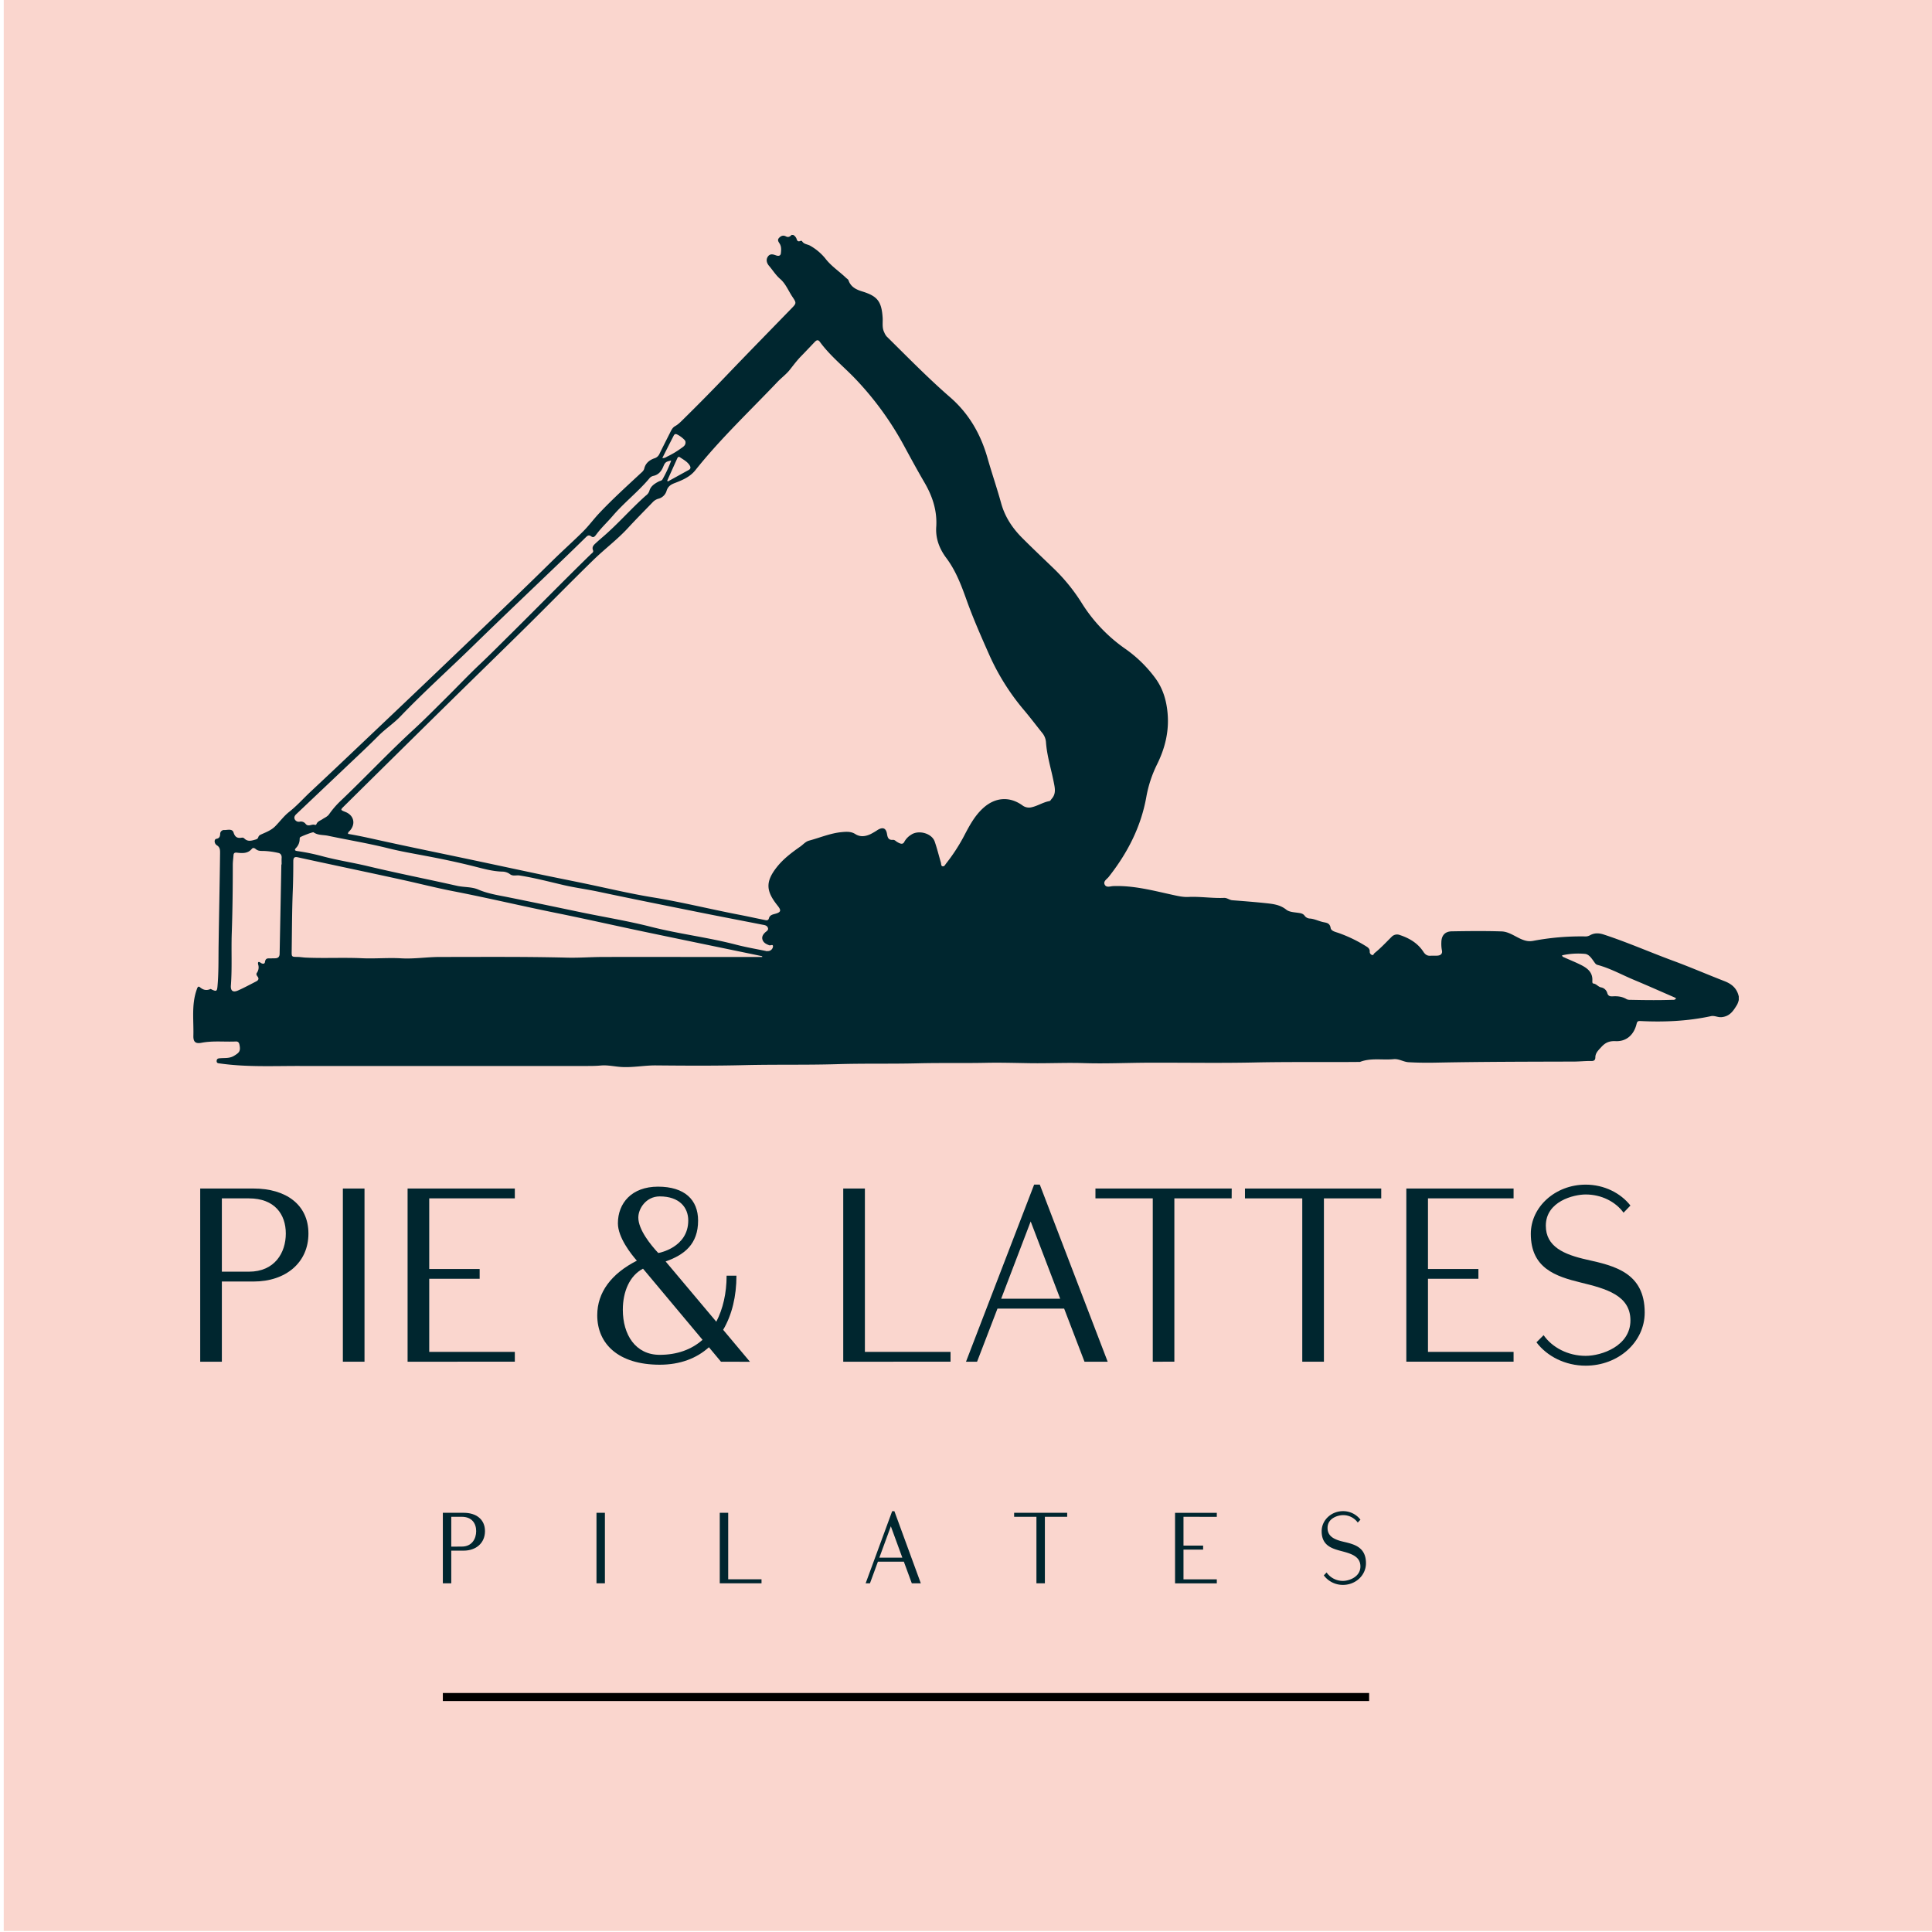 <svg id="Layer_1" data-name="Layer 1" xmlns="http://www.w3.org/2000/svg" viewBox="0 0 1500 1500"><defs><style>.cls-1{fill:#fad6ce;}.cls-2{fill:#00262f;}.cls-3{stroke:#000;stroke-miterlimit:10;stroke-width:6.26px;}</style></defs><rect class="cls-1" x="2.9" y="-0.79" width="1500" height="1500"/><path class="cls-2" d="M239.47,957.73c0,22.54-17.57,37.24-42.59,37.24H172.25v62.25H155.44V922.77h41.44C221.9,922.77,239.47,935.19,239.47,957.73Zm-46.22,29.6c20.05,0,28.65-14.71,28.65-29.6s-8.6-27.31-28.65-27.31h-21v56.91Z"/><path class="cls-2" d="M283,1057.22h-16.8V922.77H283Z"/><path class="cls-2" d="M333.25,930.42v54.81H372.4v7.63H333.25v56.73h66.46v7.63H316.45V922.77h83.26v7.65Z"/><path class="cls-2" d="M559.76,1057.22,550.4,1046c-9.54,8.61-22.34,13.56-38.19,13.56-32.09,0-48.51-16.22-48.51-38.39,0-17.75,10.89-32.26,30.75-42.39-4.4-5-14.71-18-14.71-29,0-15.67,10.7-28.46,31.13-28.46,20.63,0,31.13,10.13,31.13,26.35,0,18.15-10.5,26.55-25.21,31.71l39.35,46.79c5.15-9.93,8-22.16,8-35.72h7.63c0,15.86-3.43,30.37-10.31,42l20.82,24.83Zm-14.32-17L499.23,985c-10.32,5.34-15.67,17.75-15.67,31.89,0,19.29,9.74,35,28.65,35C525.58,1051.88,536.85,1047.86,545.44,1040.23Zm-49.85-94.92c0,9.36,9.55,21.2,15.47,27.51.57,0,23.3-4.21,23.3-25.22,0-10.11-6.87-18.71-22.15-18.71C501.7,928.89,495.59,938.24,495.59,945.31Z"/><path class="cls-2" d="M738,1049.59v7.63H654.69V922.77H671.5v126.82Z"/><path class="cls-2" d="M750,1057.22l52.9-137.5h4.39L860,1057.22h-18L826.2,1016H774.44l-15.85,41.24Zm27.31-48.89h45.83l-22.92-60Z"/><path class="cls-2" d="M956.26,930.42H911.77v126.8H895V930.42h-44.5v-7.65h105.8Z"/><path class="cls-2" d="M1072.39,930.42h-44.5v126.8h-16.81V930.42H966.59v-7.65h105.8Z"/><path class="cls-2" d="M1108.68,930.42v54.81h39.15v7.63h-39.15v56.73h66.46v7.63h-83.27V922.77h83.27v7.65Z"/><path class="cls-2" d="M1232.06,978c21.39,4.78,44.88,10.12,44.88,41.06,0,22.92-20.43,41.25-45.83,41.25-15.85,0-30-7.26-38.2-18.14l5.54-5.55c6.68,9.56,18.91,16.06,32.66,16.06,12.41,0,34.75-7.65,34.75-27.51,0-19.47-18.9-24.63-38.57-29.41-19.48-4.78-38.77-11.08-38.77-37.81,0-21,19.1-38.2,42.59-38.2,14.32,0,27.12,6.5,34.75,16.23l-5.34,5.54c-6.3-8.59-17.19-14.13-29.41-14.13-9.36,0-30.94,5.34-30.94,24.26C1200.17,967.85,1214.11,974,1232.06,978Z"/><path class="cls-2" d="M376.54,1188.76c0,9.18-6.84,15.16-16.59,15.16h-9.59v25.35h-6.54v-54.74H360C369.7,1174.53,376.54,1179.59,376.54,1188.76Zm-18,12c7.81,0,11.16-6,11.16-12s-3.35-11.12-11.16-11.12h-8.18v23.17Z"/><path class="cls-2" d="M469.65,1229.27h-6.54v-54.74h6.54Z"/><path class="cls-2" d="M591.24,1226.16v3.11H558.82v-54.74h6.55v51.63Z"/><path class="cls-2" d="M672.09,1229.27l20.6-56h1.71l20.52,56h-7l-6.17-16.8H681.61l-6.17,16.8Zm10.63-19.9h17.85L691.65,1185Z"/><path class="cls-2" d="M828.56,1177.64H811.24v51.63h-6.55v-51.63H787.37v-3.11h41.19Z"/><path class="cls-2" d="M918.86,1177.64V1200H934.1v3.11H918.86v23.09h25.87v3.11H912.31v-54.74h32.42v3.11Z"/><path class="cls-2" d="M1043.05,1197c8.33,1.94,17.48,4.11,17.48,16.71,0,9.33-8,16.8-17.85,16.8a18.35,18.35,0,0,1-14.87-7.39l2.16-2.26a15.31,15.31,0,0,0,12.71,6.54c4.84,0,13.54-3.12,13.54-11.21,0-7.92-7.37-10-15-12s-15.09-4.51-15.09-15.39c0-8.55,7.44-15.55,16.58-15.55a16.94,16.94,0,0,1,13.54,6.61l-2.09,2.25a13.92,13.92,0,0,0-11.45-5.76c-3.64,0-12,2.19-12,9.88C1030.63,1192.88,1036.07,1195.37,1043.05,1197Z"/><line class="cls-3" x1="343.82" y1="1317.57" x2="1062.99" y2="1317.57"/><path class="cls-2" d="M615.94,182.43a6,6,0,0,1,2.44,2.78c.47,1.64,1.08,2.74,3.06,1.84.35-.16,1.15-.06,1.28.18,1.42,2.53,4.32,2.34,6.39,3.6a41.18,41.18,0,0,1,11.65,9.82c4.57,6,10.81,10,16.12,15.08.66.63,1.64,1.15,1.9,1.91,1.76,5.15,5.92,7.18,10.66,8.64,11.84,3.65,15,7.73,15.84,20.34.25,3.83-.63,7.77,1.26,11.44a11.26,11.26,0,0,0,1.89,3.2c16.16,15.91,32,32.2,49.11,47.05,14.78,12.82,23.89,28.78,29.17,47.33,3.35,11.73,7.32,23.28,10.56,35,2.91,10.59,8.69,19.3,16.27,26.91,7.89,7.92,16,15.57,24.07,23.35a142.12,142.12,0,0,1,22.22,27.25,122.23,122.23,0,0,0,34.26,35.88,100.57,100.57,0,0,1,22.66,22.17c6.12,8.19,8.89,17.51,9.77,27.66,1.23,14.1-2,27.09-8.2,39.63A94.11,94.11,0,0,0,890,618.77c-4.17,23.33-14.69,43.65-29.25,62.1-1.39,1.75-4.35,3.31-3.07,5.93s4.38,1.25,6.58,1.17c15.85-.61,31,3.49,46.24,6.81,4,.88,8,1.81,12.15,1.61,9.25-.44,18.45,1.13,27.69.73,2.43-.1,4.18,1.67,6.52,1.84,8.73.67,17.47,1.35,26.18,2.28,5.48.59,10.88,1.21,15.59,5,2.44,1.94,6.16,2,9.41,2.5,2,.28,3.75.57,5,2.41a5.21,5.21,0,0,0,3.86,2c3.61.24,6.77,1.94,10.21,2.72,2.65.59,5.37.62,6,4.61.39,2.38,3.74,3.06,6.11,3.86A108.42,108.42,0,0,1,1061,734.92c1.43.86,2.54,2,2.46,3.82a2.59,2.59,0,0,0,1.71,2.69c1.18.47,1.38-.91,2-1.43,4.81-3.87,9-8.4,13.36-12.73a5.84,5.84,0,0,1,6.35-1.3c7.42,2.46,13.9,6.34,18.25,13,1.38,2.13,3,3.28,5.62,3.07,1.82-.15,3.66.07,5.47-.1,2.44-.22,3.86-1.59,3.27-4.14a25.72,25.72,0,0,1-.42-6.12c.05-5.31,2.75-8.51,8.08-8.59,12.89-.21,25.8-.37,38.68.06,5.37.17,10,3.63,14.87,5.82,3.13,1.4,6,2.18,9.52,1.53a199.23,199.23,0,0,1,40.13-3.47,7.22,7.22,0,0,0,4-.82c3.49-2,7-1.89,10.83-.63,18.12,5.93,35.57,13.62,53.43,20.22,13.59,5,26.89,10.77,40.37,16,5.86,2.3,9.65,5.78,11,11.87v2.74a17.67,17.67,0,0,1-1.24,3.52c-2.84,4.64-5.5,9.14-12.06,9.78-3,.29-5.47-1.37-8.24-.78-18.2,3.93-36.61,4.73-55.14,3.78-1.77-.09-2.27.66-2.67,2.27-2,8.3-7.78,13.76-16.26,13.36-5.08-.24-8.09,1.24-11.19,4.66-2.19,2.41-4.54,4.5-4.56,8,0,2-1.07,2.8-3,2.76-4.57-.09-9.12.43-13.67.44-35.59.1-71.18.11-106.76.82-7.17.15-14.35.09-21.54-.32-4.09-.23-7.39-2.78-11.69-2.36-8.68.85-17.6-1.17-26.1,2.14-27.26.27-54.52-.17-81.79.42s-54.77.09-82.16.18c-16.85.06-33.71.86-50.54.32-13.66-.43-27.29.26-40.94.07-11.69-.17-23.4-.55-35.11-.3-17.43.36-34.87-.06-52.31.38-21,.54-42,0-63,.66-24,.73-48.13.16-72.2.76-22.79.57-45.6.42-68.4.21-9-.09-17.91,1.76-26.94,1.22-5.33-.32-10.57-1.62-16-1.14-4.08.37-8.2.36-12.3.36q-73.61,0-147.21,0c-24.41,0-48.82.08-73.24,0-20.89-.08-41.82,1-62.63-1.91-1.39-.19-3-.07-2.87-2.06s1.59-1.95,3-2.06c3.62-.29,7.12.26,10.72-2,3.8-2.35,5-3.45,4-8.41-.37-1.77-1.06-2.66-2.9-2.57-8.87.39-17.79-.71-26.63,1-4.6.87-6.39-.65-6.27-5.48.32-11.89-1.55-24,2.52-35.6.48-1.38,1-3.33,2.46-2.13,2.67,2.24,5.15,2.86,8.27,1.47.28-.12.82.3,1.23.49,3.33,1.55,3.88,1.14,4.21-2.32,1-10.8.73-21.65.89-32.45.34-23.71.87-47.42,1.14-71.13,0-2.41.09-4.55-2.48-6.19-2.21-1.4-2.22-4.7-.44-5,2.43-.43,2.87-1.78,3-3.74a3,3,0,0,1,3.38-3.09c2.51,0,6-1.19,7,1.9,1.11,3.49,2.8,4.58,6.13,4.07a2.57,2.57,0,0,1,2,.34c2.32,2.49,4.78,2.29,7.84,1.39,1.54-.45,2.78-.55,3.28-2.19.36-1.17,1.09-1.6,2.26-2.13,3.81-1.72,7.82-3.24,10.84-6.29,3.69-3.73,6.73-8,11-11.32,6-4.73,11.07-10.5,16.66-15.71,17.82-16.64,35.47-33.46,53.16-50.23q19.24-18.24,38.43-36.54,24.25-23.15,48.46-46.34c12.91-12.39,25.84-24.76,38.62-37.28,5.28-5.17,10.54-10.41,15.89-15.46,5.61-5.31,11.33-10.54,16.8-16,4.51-4.49,8.3-9.71,12.68-14.34,10-10.61,20.84-20.44,31.53-30.38,1.31-1.23,2.85-2.28,3.32-4.22,1-4.12,4-6.5,7.71-7.83a6.27,6.27,0,0,0,4-3.34c2.65-5.43,5.39-10.82,8.12-16.22,1-2,2-4.31,4-5.41,2.74-1.52,4.73-3.67,6.91-5.82q16.83-16.56,33.14-33.63c16.56-17.3,33.33-34.41,50-51.57,4.22-4.34,4.49-4.45,1.22-9.31s-5.31-10.33-9.6-14c-3.46-3-5.7-6.73-8.55-10.08-1.75-2-2.73-4.74-1-7.27s4.09-1.78,6.49-.91c1.64.59,3.38.46,3.62-1.77.26-2.49.46-5.08-.93-7.34-.94-1.51-2.06-2.87-.46-4.55s3.32-2.18,5.27-1.14,3.21.12,4.46-1.16Zm-345.72,465c10,1.66,19.79,4,29.59,6.12,21.69,4.74,43.46,9.16,65.19,13.75,17.58,3.71,35.15,7.51,52.74,11.21,11.49,2.42,23,4.7,34.5,7.07,18.2,3.75,36.3,8.14,54.63,11.13,22.41,3.64,44.41,9.15,66.68,13.42,6.72,1.29,13.4,2.77,20.1,4.14,1.36.28,2.83.6,3.33-1.29.64-2.43,2.72-2.93,4.68-3.45,4.83-1.29,5.06-2.67,2-6.48-8.67-10.93-9.85-18.09-.45-29.93,5.08-6.4,11.57-11.26,18.21-15.91,2.22-1.56,4-3.82,6.76-4.56,8.4-2.24,16.45-5.75,25.26-6.59,3.73-.36,7.31-.6,10.57,1.48,3.93,2.5,7.87,1.89,11.76.13a51.8,51.8,0,0,0,5.6-3.28c4.05-2.48,6.56-1.51,7.3,3.12.45,2.82,1.2,4.85,4.6,4.56,1.34-.12,2.18,1,3.25,1.63,1.75,1,4.28,2.51,5.53,0a14.6,14.6,0,0,1,5.31-5.59c5.79-4,16.11-1.15,18.33,5.26,1.86,5.36,3.21,10.9,4.81,16.36.3,1,0,2.61,1.34,2.86s1.9-1.09,2.59-2a140.75,140.75,0,0,0,13.68-20.85c4.19-8,8.28-16,15.08-22.22,9.23-8.5,20.45-9.48,30.56-2.26a8.5,8.5,0,0,0,7.4,1.44c4.69-1.08,8.76-3.87,13.53-4.71.93-.17,1.28-1.18,1.88-1.84,3.58-4,2.42-8.54,1.54-13-2-10.27-5.26-20.29-6-30.83a12.81,12.81,0,0,0-2.64-6.94c-4.71-5.87-9.25-11.88-14.08-17.64a179.44,179.44,0,0,1-27-42.62c-6.43-14.49-12.87-29-18.17-43.93-4-11.21-8.31-22.38-15.46-31.91-5.53-7.37-8.44-15.38-7.86-24.15.84-12.69-3-24-9.11-34.47-5.41-9.26-10.52-18.67-15.63-28.08a242.32,242.32,0,0,0-38.46-52.89c-9.09-9.42-19.41-17.66-27.19-28.34-1.37-1.89-2.65-1.21-3.92.12-3.55,3.71-7.06,7.46-10.65,11.13-3.24,3.31-6,7.05-8.85,10.65-2.76,3.43-6.44,6.11-9.5,9.33-21.47,22.59-44.2,44-63.67,68.45-4.19,5.26-10,7.7-16,10-3,1.12-5.27,2.55-6.36,6a8.93,8.93,0,0,1-6,6.08,9.51,9.51,0,0,0-4.84,2.86c-6.41,6.65-12.94,13.2-19.19,20-8.29,9-18.13,16.32-26.85,24.82-17.56,17.11-34.68,34.66-52.12,51.89-19.71,19.48-39.6,38.78-59.34,58.22q-41.08,40.44-82.07,81c-2.94,2.9-2.91,2.93,1,4.48,6.72,2.63,8.24,9.46,3.31,14.76C270.93,645.65,270.16,646.08,270.22,647.4ZM591.8,743l-.07-.61c-31-6.43-62.05-12.8-93.05-19.31-22.32-4.68-44.55-9.75-66.9-14.26-26.58-5.37-53-11.67-79.59-16.83-13.52-2.61-26.89-6.07-40.35-9-16-3.53-32.08-6.93-48.13-10.37-10.81-2.32-21.62-4.6-32.43-7-2.74-.6-3.57.32-3.57,3.11,0,7.51-.09,15-.39,22.54-.63,15.71-.63,31.44-.86,47.16-.06,4.5,0,4.45,4.33,4.53,2.15,0,4.3.41,6.46.51,14.58.68,29.18-.17,43.77.5,10.11.47,20.25-.52,30.38.07s20-1.05,30.05-1.05c32.94,0,65.87-.31,98.81.52,9.12.24,18.23-.48,27.35-.51,30.11-.08,60.23,0,90.35,0Zm4-4.44,0-.21a2.67,2.67,0,0,0,.68.07,4,4,0,0,0,3.66-3.51c.14-2.18-1.89-.62-2.87-1-2.18-.81-4.32-1.81-5.18-4.09s.18-4.13,1.89-5.79c1-1,3-1.82,2.16-3.82-.76-1.83-2.67-2-4.33-2.31-15.88-3.12-31.78-6.15-47.64-9.33-26.47-5.33-52.95-10.6-79.37-16.21-9-1.91-18.15-3.09-27.13-5.17-11.43-2.65-22.78-5.67-34.4-7.48-2.43-.37-5,.78-7.31-1a10.18,10.18,0,0,0-6.09-2c-7.31-.19-14.36-2.18-21.31-3.94-12.93-3.28-26-6-39.07-8.45-9.29-1.76-18.64-3.36-27.8-5.65-15.58-3.9-31.4-6.49-47.08-9.8-3.73-.79-7.82-.25-11.19-2.67-.55-.39-10.29,3.38-10.54,4a3.78,3.78,0,0,0-.23,1.34,9.83,9.83,0,0,1-2.81,6.79c-1.6,1.76-.67,2.2,1.12,2.46A160.94,160.94,0,0,1,250,664.7c11.87,3.21,24,5,36,7.89,22.84,5.45,45.88,10,68.8,15.15,5.47,1.23,11.4.7,16.43,2.87,7.42,3.21,15.38,4.41,23,5.94,18.2,3.66,36.38,7.46,54.55,11.27,18.94,4,38.06,7,56.83,11.81,21.82,5.53,44.25,8.16,66,13.84C579.6,735.54,587.72,736.9,595.75,738.58Zm-74.64-381c-4.38.87-4.81,1.44-6.31,5s-3.81,6.13-7.68,6.94a5.35,5.35,0,0,0-3.07,2c-8.75,10.4-19.6,18.76-28.43,29.09-4.08,4.76-8.68,9-12.48,14.07-1,1.29-2.15,3.28-4.11,1.82s-3-.56-4.32.73q-9,8.86-18.16,17.64c-23.35,22.42-46.86,44.69-70,67.3-18.52,18.05-37.76,35.35-55.66,54-5.31,5.54-11.73,9.72-17.13,15.15-8.76,8.81-17.89,17.25-26.89,25.82Q248.5,614.61,230.13,632c-1.14,1.08-2,2.34-1.36,3.93a3.49,3.49,0,0,0,4,2,4.55,4.55,0,0,1,4.34,1.52c2.28,3.06,5.22-.16,7.62,1.08.18.09.91-.4,1-.75.85-2.16,3-2.65,4.64-3.78s3.9-2,5.17-3.86A68.16,68.16,0,0,1,265,621.29c18.89-18,36.76-37.06,56-54.73,8.64-7.95,16.89-16.32,25.23-24.59,8.89-8.79,17.48-17.9,26.57-26.47,8.29-7.83,16.27-15.95,24.39-23.94C408,480.84,418.77,470,429.56,459.18c9.66-9.68,19.35-19.34,29.15-28.88.85-.83,2.33-1.56,1.72-3.05-1.09-2.64.54-4.09,2.14-5.57,1.92-1.78,3.91-3.49,5.89-5.2,11.59-10,21.58-21.61,33-31.73a7.39,7.39,0,0,0,2.67-3.47c1-3.81,4.08-5.76,7.3-7.46,1-.52,2.3-.51,2.91-1.61A97.87,97.87,0,0,0,521.11,357.59ZM218.44,671.15h.22c0-1.71-.1-3.43,0-5.13.15-2-.77-3.47-2.62-3.82a60.24,60.24,0,0,0-11.44-1.53c-2.27,0-4.19.08-6-1.43-.86-.72-2.08-1.38-3.05-.22-3.16,3.76-7.33,3.49-11.52,3-1.74-.22-2.62.22-2.74,2-.17,2.5-.55,5-.55,7.49,0,17.65-.19,35.29-.8,52.94-.47,13.54.34,27.1-.68,40.64-.32,4.27,1.65,5.65,5.66,3.86,4.78-2.13,9.39-4.63,14-7,1.72-.87,2.37-2.14,1-3.84-.69-.86-1.19-1.85-.48-2.81a7.31,7.31,0,0,0,1-6.48c-.41-1.74.14-2.62,1.91-1.34,1.36,1,3.12,1.1,3.34-.47.55-3.89,3-2.7,5.41-2.94,2.25-.22,5.93.8,6-3.57Q217.8,705.82,218.44,671.15Zm994.32,70.58c.27,1.23,1.18,1.35,1.85,1.66,4.14,1.88,8.38,3.57,12.46,5.59,5.17,2.56,9.66,5.77,9.22,12.55,0,.77-.07,2,.78,2.07,2.41.28,3.7,2.56,6,3a6.11,6.11,0,0,1,4.81,4.4c.64,2.23,2.07,2.69,4.14,2.56,3.8-.24,7.5.14,10.88,2.2a5.5,5.5,0,0,0,2.64.51c10.94.23,21.87.38,32.81,0,1,0,2.27.22,2.94-1.25-.65-.33-1.14-.6-1.65-.83-10.34-4.48-20.63-9.07-31-13.4-9.43-3.94-18.43-9-28.38-11.66-1.42-.39-2-1.57-2.85-2.71-1.77-2.45-3.72-5.46-6.73-5.82A57.19,57.19,0,0,0,1212.76,741.73ZM518,373.24l.58.54,16.06-8.86c1.62-.89,1.82-2,.8-3.64-1.84-2.92-4.83-4.41-7.53-6.26-1.27-.87-1.81.26-2.24,1.21Q521.81,364.73,518,373.24Zm-3.76-17.62c2,.22,3.11-.88,4.41-1.46a64.74,64.74,0,0,0,9.89-5.93c2-1.37,4.18-2.6,3.6-5.55-.31-1.58-6.26-5.93-7.71-5.68a2.06,2.06,0,0,0-1.26,1C520.19,343.79,517.26,349.62,514.23,355.62Z"/></svg>